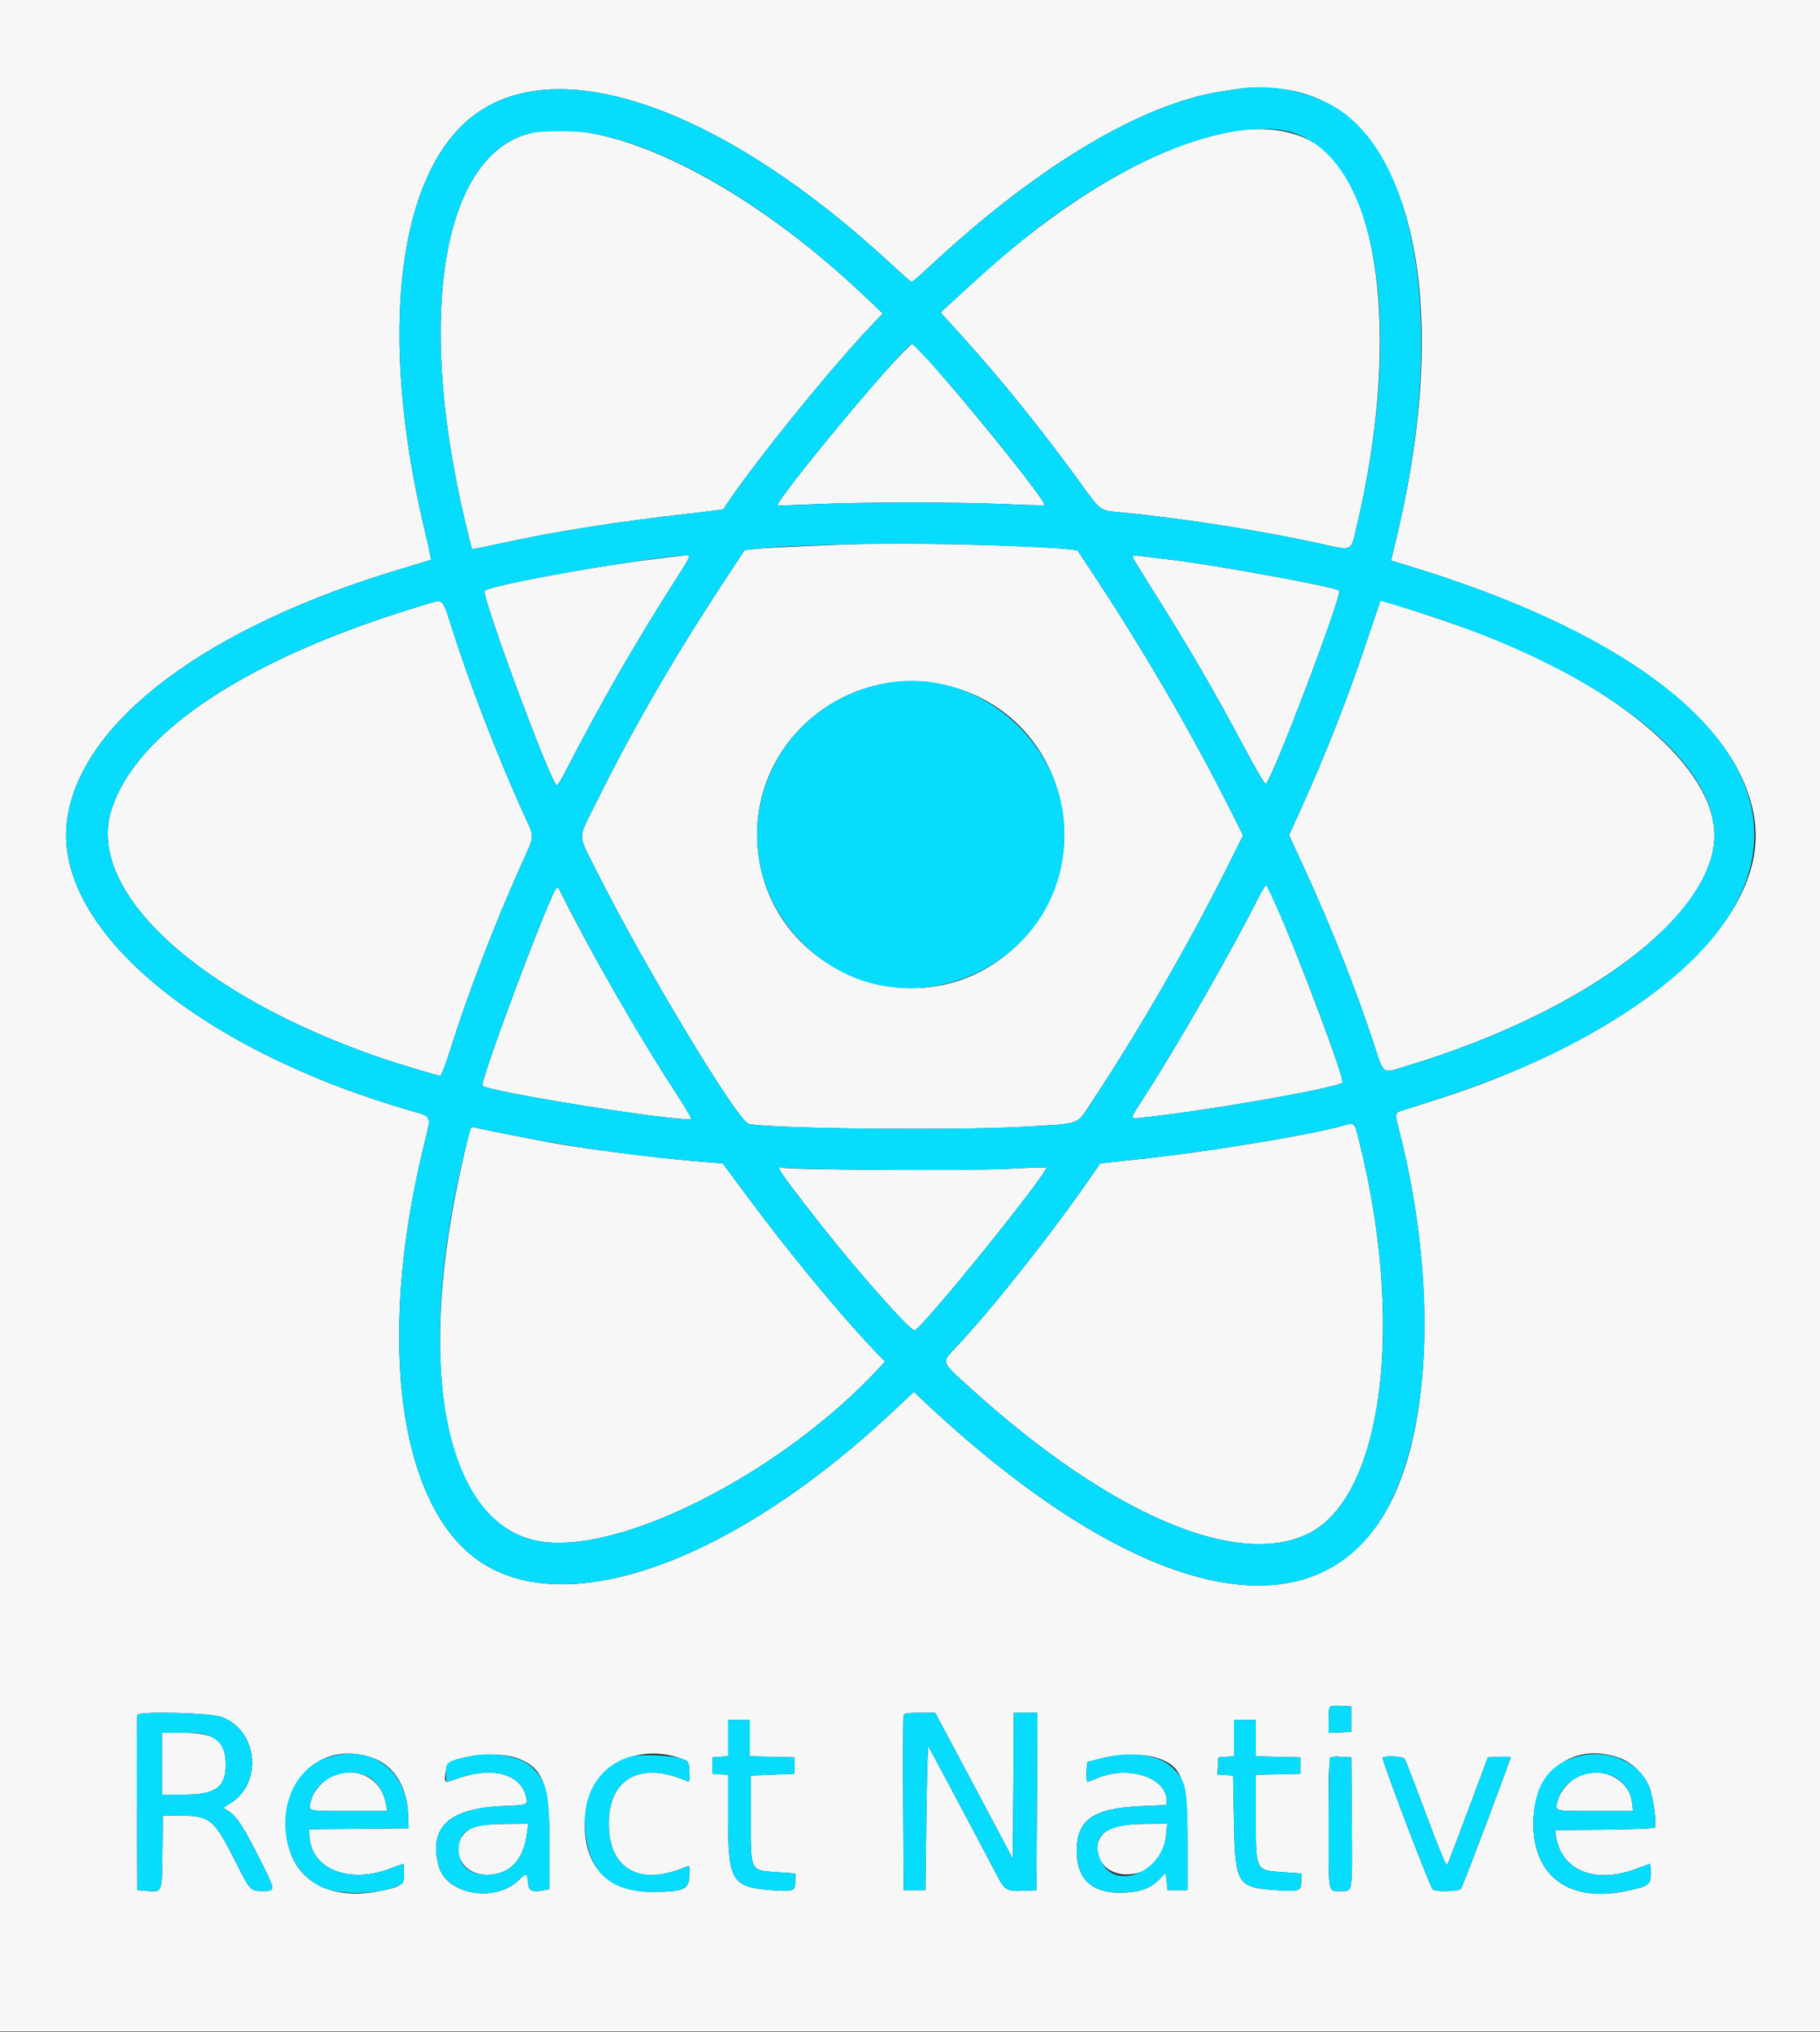 <svg id="svg" version="1.1" xmlns="http://www.w3.org/2000/svg" xmlns:xlink="http://www.w3.org/1999/xlink" width="400" height="446.512" viewBox="0, 0, 400,446.512"><rect x="0" y="0" width="400" height="446.512" fill="#333333" stroke="none"/><g id="svgg"><path id="path0" d="M0.000 223.200 L 0.000 446.400 200.000 446.400 L 400.000 446.400 400.000 223.200 L 400.000 0.000 200.000 0.000 L 0.000 0.000 0.000 223.200 M283.404 19.812 C 310.004 24.451,319.702 65.258,306.854 118.494 L 305.721 123.188 309.160 124.229 C 355.092 138.131,382.575 158.267,385.633 180.259 C 388.225 198.893,368.835 219.625,335.000 234.396 C 326.688 238.024,321.133 240.020,308.100 244.059 C 306.617 244.519,306.569 244.794,307.408 248.030 C 315.288 278.443,314.890 310.307,306.401 328.597 C 291.213 361.322,250.893 353.119,202.527 307.466 L 200.854 305.886 195.927 310.498 C 161.913 342.331,126.474 355.660,106.800 344.018 C 87.880 332.821,82.405 295.676,93.180 251.610 C 94.839 244.827,95.136 245.518,89.900 243.993 C 42.631 230.223,11.231 203.383,14.800 179.797 C 18.057 158.269,45.721 137.652,88.400 124.946 C 91.810 123.931,94.656 123.052,94.724 122.993 C 94.792 122.933,94.128 119.851,93.247 116.143 C 83.086 73.367,87.329 38.050,104.155 25.338 C 123.001 11.100,159.056 23.932,195.777 57.945 C 198.185 60.175,200.255 61.999,200.377 61.998 C 200.500 61.996,202.670 60.077,205.200 57.734 C 228.479 36.168,251.376 22.599,268.800 20.043 C 270.450 19.801,272.250 19.536,272.800 19.456 C 275.302 19.088,280.199 19.253,283.404 19.812 M269.107 29.171 C 255.028 32.228,238.621 41.215,222.000 54.973 C 218.997 57.459,215.631 60.466,208.719 66.840 L 206.723 68.679 211.406 73.840 C 220.009 83.321,228.968 94.436,237.550 106.275 C 242.015 112.435,241.617 112.150,246.400 112.606 C 259.750 113.879,276.834 116.555,289.948 119.429 C 297.600 121.106,296.800 121.528,298.331 115.000 C 307.363 76.473,303.727 41.762,289.629 31.913 C 284.749 28.504,276.966 27.464,269.107 29.171 M116.748 29.224 C 97.492 33.781,91.443 68.326,101.981 113.569 C 102.874 117.402,103.662 120.595,103.732 120.665 C 103.802 120.735,106.653 120.176,110.067 119.423 C 121.869 116.819,135.536 114.662,151.951 112.814 C 155.774 112.383,158.935 111.979,158.976 111.916 C 164.509 103.261,181.864 81.698,191.304 71.749 L 194.009 68.898 190.904 65.922 C 164.003 40.135,133.801 25.189,116.748 29.224 M196.325 79.700 C 187.734 89.035,170.349 110.482,170.914 111.048 C 170.988 111.121,174.727 111.010,179.224 110.800 C 189.716 110.310,210.684 110.310,221.176 110.800 C 225.673 111.010,229.433 111.100,229.532 111.001 C 230.334 110.199,201.884 75.600,200.424 75.600 C 200.245 75.600,198.401 77.445,196.325 79.700 M192.200 119.485 C 185.296 119.583,168.794 120.321,165.715 120.670 L 163.629 120.907 159.265 127.553 C 147.947 144.791,139.111 160.068,131.003 176.418 C 126.902 184.687,126.897 183.003,131.050 191.304 C 141.512 212.214,162.139 246.482,164.573 246.996 C 169.661 248.071,210.017 248.486,225.000 247.618 C 237.856 246.873,236.469 247.377,239.921 242.190 C 249.729 227.450,261.173 207.664,269.355 191.299 L 273.205 183.598 270.752 178.699 C 261.844 160.906,250.873 142.095,238.978 124.219 L 236.777 120.912 234.486 120.672 C 227.798 119.973,204.303 119.314,192.200 119.485 M142.600 123.013 C 128.471 124.818,106.882 128.920,106.519 129.867 C 105.940 131.375,120.874 171.657,122.349 172.569 C 122.499 172.661,123.308 171.405,124.146 169.777 C 131.862 154.789,139.690 141.137,148.045 128.100 C 151.808 122.228,151.914 122.002,150.877 122.046 C 150.285 122.072,146.560 122.507,142.600 123.013 M248.800 122.219 C 248.800 122.366,250.751 125.572,253.135 129.343 C 261.311 142.277,266.517 151.223,273.600 164.507 C 275.910 168.839,277.963 172.333,278.162 172.271 C 279.420 171.880,295.116 130.583,294.313 129.780 C 293.540 129.007,267.009 124.146,257.400 123.017 C 254.540 122.681,251.435 122.304,250.500 122.178 C 249.565 122.053,248.800 122.071,248.800 122.219 M94.200 132.647 C 55.075 144.206,29.834 160.668,24.446 178.142 C 18.979 195.870,43.358 218.435,82.849 232.200 C 87.200 233.716,96.091 236.400,96.765 236.400 C 96.981 236.400,97.997 233.745,99.022 230.500 C 102.885 218.270,108.268 204.200,114.240 190.717 C 117.764 182.760,117.713 184.764,114.573 177.754 C 108.928 165.153,103.196 150.232,99.339 138.101 C 97.216 131.422,97.462 131.683,94.200 132.647 M300.279 141.222 C 296.070 153.802,291.325 165.854,285.695 178.269 L 283.305 183.538 286.590 190.669 C 292.414 203.309,297.727 216.688,301.809 228.988 C 304.302 236.502,303.529 235.971,309.399 234.192 C 348.554 222.323,376.758 201.145,376.795 183.584 C 376.827 168.912,356.229 151.108,325.600 139.331 C 320.257 137.277,304.289 132.000,303.416 132.000 C 303.388 132.000,301.976 136.150,300.279 141.222 M208.600 150.779 C 233.941 157.245,242.462 188.924,223.831 207.404 C 202.668 228.395,166.435 213.233,166.403 183.373 C 166.380 161.547,187.343 145.354,208.600 150.779 M276.373 197.659 C 270.567 209.219,258.661 229.976,251.362 241.258 C 248.356 245.906,248.361 245.882,250.300 245.693 C 263.499 244.410,293.791 239.143,295.015 237.918 C 295.818 237.115,280.092 196.358,278.278 194.545 C 278.153 194.420,277.295 195.821,276.373 197.659 M122.033 195.538 C 119.302 200.641,106.000 236.325,106.000 238.548 C 106.000 239.742,150.851 246.883,151.881 245.853 C 152.004 245.729,150.311 242.877,148.120 239.514 C 140.230 227.409,129.734 209.129,123.495 196.624 C 122.549 194.730,122.490 194.685,122.033 195.538 M295.000 247.432 C 287.451 249.533,263.916 253.374,249.826 254.805 C 245.440 255.250,241.820 255.656,241.781 255.707 C 241.742 255.758,240.841 257.060,239.780 258.600 C 231.146 271.125,217.842 287.915,209.935 296.265 C 206.886 299.485,206.757 299.132,213.100 304.896 C 243.779 332.771,272.011 344.900,287.705 336.947 C 304.101 328.639,308.838 290.304,298.473 249.827 C 297.663 246.666,297.689 246.684,295.000 247.432 M103.418 248.058 C 102.872 249.626,101.108 257.350,100.051 262.800 C 91.905 304.817,98.944 334.664,117.926 338.594 C 135.525 342.238,171.948 323.781,193.554 300.272 L 194.508 299.234 191.914 296.517 C 184.428 288.675,173.264 275.125,164.083 262.738 L 158.848 255.676 155.324 255.402 C 146.591 254.722,133.094 253.084,123.600 251.551 C 119.951 250.961,104.851 247.994,104.170 247.733 C 103.860 247.614,103.522 247.761,103.418 248.058 M171.200 256.778 C 171.200 257.229,174.638 261.845,180.750 269.600 C 188.723 279.717,200.031 292.440,200.987 292.370 C 202.459 292.261,230.686 257.353,229.921 256.588 C 229.827 256.493,226.161 256.612,221.775 256.852 C 213.298 257.316,173.143 257.115,171.900 256.603 C 171.470 256.426,171.200 256.493,171.200 256.778 M297.000 377.800 L 297.000 380.600 294.500 380.719 L 292.000 380.838 292.000 378.086 C 292.000 374.753,292.015 374.736,294.784 374.883 L 297.000 375.000 297.000 377.800 M48.773 377.342 C 56.669 380.344,57.817 391.771,50.674 396.279 L 49.082 397.284 50.268 398.036 C 52.016 399.142,53.522 401.465,57.115 408.595 C 60.597 415.505,60.604 415.583,57.733 415.594 C 55.106 415.604,54.904 415.396,52.126 409.848 C 47.091 399.795,46.242 399.049,39.801 399.019 L 35.800 399.000 35.692 407.094 C 35.569 416.289,35.785 415.799,31.968 415.526 L 30.200 415.400 30.096 396.400 C 30.039 385.950,30.085 377.157,30.199 376.860 C 30.524 376.011,46.354 376.422,48.773 377.342 M207.306 379.700 C 208.280 381.515,212.119 388.734,215.838 395.743 L 222.600 408.486 222.705 392.443 L 222.809 376.400 225.408 376.400 L 228.008 376.400 227.904 395.900 L 227.800 415.400 224.906 415.517 C 221.206 415.668,220.793 415.416,218.990 411.909 C 218.167 410.309,215.337 404.950,212.700 400.000 C 210.064 395.050,207.094 389.470,206.100 387.600 C 205.106 385.730,204.182 384.020,204.047 383.800 C 203.911 383.580,203.710 390.600,203.600 399.400 L 203.400 415.400 201.000 415.400 L 198.600 415.400 198.496 396.400 C 198.439 385.950,198.478 377.175,198.583 376.900 C 198.716 376.555,199.820 376.400,202.155 376.400 L 205.535 376.400 207.306 379.700 M164.800 381.988 L 164.800 385.975 169.700 386.088 L 174.600 386.200 174.600 388.000 L 174.600 389.800 169.800 390.000 L 165.000 390.200 165.000 399.200 C 165.000 411.544,164.741 411.011,170.952 411.448 L 174.800 411.718 174.800 413.432 C 174.800 415.587,174.350 415.760,169.678 415.400 C 160.713 414.708,160.000 413.485,160.000 398.803 L 160.000 390.046 158.300 389.923 L 156.600 389.800 156.600 388.000 L 156.600 386.200 158.300 386.077 L 160.000 385.954 160.000 381.977 L 160.000 378.000 162.400 378.000 L 164.800 378.000 164.800 381.988 M276.000 381.988 L 276.000 385.975 280.900 386.088 L 285.800 386.200 285.800 388.000 L 285.800 389.800 280.900 389.912 L 276.000 390.025 276.000 398.762 C 276.000 411.376,275.820 411.002,282.108 411.444 L 286.000 411.718 286.000 413.432 C 286.000 415.614,285.606 415.750,280.364 415.378 C 271.896 414.778,271.468 414.078,271.200 400.400 L 271.000 390.200 269.279 390.076 L 267.558 389.952 267.679 388.076 L 267.800 386.200 269.500 386.077 L 271.200 385.954 271.200 381.977 L 271.200 378.000 273.600 378.000 L 276.000 378.000 276.000 381.988 M35.600 387.600 L 35.600 394.400 40.300 394.399 C 47.391 394.398,49.601 392.840,49.599 387.841 C 49.598 382.486,47.327 380.800,40.115 380.800 L 35.600 380.800 35.600 387.600 M82.142 386.413 C 86.628 388.091,89.466 392.705,89.685 398.676 L 89.800 401.800 78.900 401.906 L 68.000 402.013 68.002 403.106 C 68.017 410.565,76.496 414.167,85.748 410.646 C 87.259 410.071,88.564 409.600,88.648 409.600 C 88.731 409.600,88.800 410.570,88.800 411.757 C 88.800 414.233,88.211 414.646,83.306 415.611 C 71.478 417.938,63.314 412.482,62.872 401.955 C 62.370 389.961,71.640 382.483,82.142 386.413 M113.701 386.397 C 119.536 388.580,120.792 392.136,120.797 406.482 L 120.800 415.164 119.452 415.417 C 116.973 415.882,116.213 415.562,116.085 414.000 C 115.884 411.564,115.711 411.489,114.066 413.134 C 108.978 418.222,98.176 416.422,96.448 410.199 C 94.103 401.751,98.524 397.458,110.115 396.927 C 116.283 396.644,116.129 396.711,115.547 394.562 C 114.292 389.931,108.322 388.264,101.362 390.600 C 99.724 391.150,98.297 391.600,98.192 391.600 C 97.283 391.600,98.110 387.536,99.100 387.135 C 103.295 385.437,110.202 385.088,113.701 386.397 M149.800 386.493 C 151.390 387.073,151.401 387.091,151.521 389.390 C 151.632 391.490,151.577 391.673,150.921 391.390 C 140.754 386.987,133.800 390.798,133.800 400.772 C 133.800 410.866,140.661 414.649,150.921 410.210 C 151.577 409.927,151.632 410.111,151.521 412.210 C 151.361 415.273,150.319 415.730,143.400 415.771 C 132.792 415.835,127.222 408.967,128.782 397.747 C 130.112 388.188,139.976 382.906,149.800 386.493 M253.964 386.226 C 259.835 387.970,261.000 391.079,261.000 405.000 L 261.000 415.400 258.800 415.400 L 256.600 415.400 256.400 413.469 L 256.200 411.538 255.000 412.806 C 253.031 414.886,250.988 415.717,247.350 415.917 C 240.244 416.307,236.642 413.240,236.642 406.800 C 236.642 399.869,240.219 397.391,250.900 396.920 L 256.400 396.677 256.400 395.693 C 256.400 390.657,248.059 387.915,241.285 390.723 C 240.122 391.205,239.087 391.600,238.985 391.600 C 238.668 391.600,238.783 387.201,239.100 387.177 C 239.265 387.164,240.660 386.815,242.200 386.400 C 245.711 385.455,251.098 385.375,253.964 386.226 M356.098 386.396 C 358.662 387.355,361.226 389.839,362.399 392.498 C 363.299 394.540,364.234 401.126,363.699 401.661 C 363.520 401.840,358.519 402.035,352.587 402.093 L 341.800 402.200 341.927 403.200 C 342.924 411.042,350.447 414.186,359.748 410.646 C 361.259 410.071,362.564 409.600,362.648 409.600 C 362.731 409.600,362.800 410.570,362.800 411.757 C 362.800 414.224,362.321 414.560,357.332 415.587 C 344.902 418.147,336.996 412.400,337.003 400.807 C 337.011 389.253,345.868 382.569,356.098 386.396 M297.105 400.573 C 297.220 416.333,297.339 415.583,294.733 415.594 C 291.800 415.606,292.000 416.685,292.000 400.824 C 292.000 384.834,291.794 385.924,294.784 386.083 L 297.000 386.200 297.105 400.573 M308.690 386.500 C 308.903 386.775,311.031 392.269,313.418 398.708 C 315.995 405.658,317.878 410.203,318.052 409.892 C 318.214 409.604,319.451 406.406,320.803 402.784 C 322.155 399.163,324.105 393.950,325.136 391.200 L 327.012 386.200 329.506 386.081 C 330.878 386.015,332.000 386.073,332.000 386.209 C 332.000 386.725,321.470 414.624,321.095 415.100 C 320.660 415.653,315.729 415.797,314.916 415.280 C 314.355 414.924,303.626 386.750,303.879 386.300 C 304.165 385.791,308.273 385.962,308.690 386.500 M72.997 390.346 C 70.980 391.262,68.970 393.523,68.424 395.489 C 67.685 398.149,67.204 398.000,76.548 398.000 L 85.097 398.000 84.744 396.114 C 83.737 390.722,78.177 387.992,72.997 390.346 M346.997 390.346 C 344.980 391.262,342.970 393.523,342.424 395.489 C 341.686 398.148,341.213 398.000,350.452 398.000 L 358.904 398.000 358.700 396.193 C 358.115 391.003,352.131 388.014,346.997 390.346 M105.249 401.201 C 98.231 402.858,99.708 412.000,106.993 412.000 C 112.032 412.000,115.032 408.874,115.840 402.782 L 116.103 400.800 111.352 400.841 C 108.738 400.863,105.992 401.025,105.249 401.201 M245.414 401.387 C 238.337 403.286,240.587 412.290,248.044 411.914 C 252.799 411.674,255.816 408.462,256.300 403.125 L 256.511 400.800 251.956 400.827 C 249.450 400.842,246.506 401.094,245.414 401.387 " stroke="none" fill="#f7f7f7" fill-rule="evenodd"></path><path id="path1" d="M272.800 19.456 C 272.250 19.536,270.450 19.801,268.800 20.043 C 251.376 22.599,228.479 36.168,205.200 57.734 C 202.670 60.077,200.500 61.996,200.377 61.998 C 200.255 61.999,198.185 60.175,195.777 57.945 C 159.056 23.932,123.001 11.100,104.155 25.338 C 87.329 38.050,83.086 73.367,93.247 116.143 C 94.128 119.851,94.792 122.933,94.724 122.993 C 94.656 123.052,91.810 123.931,88.400 124.946 C 45.721 137.652,18.057 158.269,14.800 179.797 C 11.231 203.383,42.631 230.223,89.900 243.993 C 95.136 245.518,94.839 244.827,93.180 251.610 C 82.405 295.676,87.880 332.821,106.800 344.018 C 126.474 355.660,161.913 342.331,195.927 310.498 L 200.854 305.886 202.527 307.466 C 247.126 349.564,285.419 360.106,302.737 335.053 C 314.548 317.968,316.433 282.858,307.408 248.030 C 306.569 244.794,306.617 244.519,308.100 244.059 C 327.479 238.053,338.763 233.416,350.780 226.519 C 409.835 192.630,392.234 149.372,309.160 124.229 L 305.721 123.188 306.854 118.494 C 317.290 75.250,312.638 37.606,295.272 24.781 C 289.513 20.529,280.325 18.351,272.800 19.456 M285.241 29.543 C 302.936 36.414,308.396 72.063,298.331 115.000 C 296.800 121.528,297.600 121.106,289.948 119.429 C 276.834 116.555,259.750 113.879,246.400 112.606 C 241.617 112.150,242.015 112.435,237.550 106.275 C 228.968 94.436,220.009 83.321,211.406 73.840 L 206.723 68.679 208.719 66.840 C 223.670 53.055,231.202 47.140,242.398 40.395 C 259.130 30.313,276.134 26.007,285.241 29.543 M129.496 29.211 C 146.850 32.027,169.953 45.839,190.904 65.922 L 194.009 68.898 191.304 71.749 C 181.864 81.698,164.509 103.261,158.976 111.916 C 158.935 111.979,155.774 112.383,151.951 112.814 C 135.536 114.662,121.869 116.819,110.067 119.423 C 106.653 120.176,103.802 120.735,103.732 120.665 C 103.662 120.595,102.874 117.402,101.981 113.569 C 91.443 68.326,97.492 33.781,116.748 29.224 C 118.802 28.738,126.532 28.730,129.496 29.211 M204.838 80.100 C 213.509 89.642,230.113 110.420,229.532 111.001 C 229.433 111.100,225.673 111.010,221.176 110.800 C 210.684 110.310,189.716 110.310,179.224 110.800 C 174.727 111.010,170.988 111.121,170.914 111.048 C 170.133 110.267,198.993 75.600,200.424 75.600 C 200.602 75.600,202.589 77.625,204.838 80.100 M223.197 120.032 C 228.146 120.253,233.226 120.540,234.486 120.672 L 236.777 120.912 238.978 124.219 C 250.873 142.095,261.844 160.906,270.752 178.699 L 273.205 183.598 269.355 191.299 C 261.173 207.664,249.729 227.450,239.921 242.190 C 236.469 247.377,237.856 246.873,225.000 247.618 C 210.017 248.486,169.661 248.071,164.573 246.996 C 162.139 246.482,141.512 212.214,131.050 191.304 C 126.897 183.003,126.902 184.687,131.003 176.418 C 139.111 160.068,147.947 144.791,159.265 127.553 L 163.629 120.907 165.715 120.670 C 176.521 119.446,203.318 119.148,223.197 120.032 M148.045 128.100 C 139.690 141.137,131.862 154.789,124.146 169.777 C 123.308 171.405,122.499 172.661,122.349 172.569 C 120.874 171.657,105.940 131.375,106.519 129.867 C 106.978 128.670,142.511 122.405,150.877 122.046 C 151.914 122.002,151.808 122.228,148.045 128.100 M257.400 123.017 C 267.009 124.146,293.540 129.007,294.313 129.780 C 295.116 130.583,279.420 171.880,278.162 172.271 C 277.963 172.333,275.910 168.839,273.600 164.507 C 266.517 151.223,261.311 142.277,253.135 129.343 C 248.134 121.432,248.300 121.884,250.500 122.178 C 251.435 122.304,254.540 122.681,257.400 123.017 M99.339 138.101 C 103.196 150.232,108.928 165.153,114.573 177.754 C 117.713 184.764,117.764 182.760,114.240 190.717 C 108.268 204.200,102.885 218.270,99.022 230.500 C 97.997 233.745,96.981 236.400,96.765 236.400 C 96.091 236.400,87.200 233.716,82.849 232.200 C 43.358 218.435,18.979 195.870,24.446 178.142 C 29.834 160.668,55.075 144.206,94.200 132.647 C 97.462 131.683,97.216 131.422,99.339 138.101 M309.234 133.758 C 353.612 147.286,381.124 169.523,376.230 187.907 C 371.685 204.980,345.155 223.354,309.399 234.192 C 303.529 235.971,304.302 236.502,301.809 228.988 C 297.727 216.688,292.414 203.309,286.590 190.669 L 283.305 183.538 285.695 178.269 C 291.325 165.854,296.070 153.802,300.279 141.222 C 301.976 136.150,303.388 132.000,303.416 132.000 C 303.445 132.000,306.063 132.791,309.234 133.758 M194.537 150.164 C 167.312 155.367,156.979 187.830,176.375 207.225 C 198.274 229.125,235.610 212.357,233.877 181.400 C 232.774 161.686,213.660 146.510,194.537 150.164 M280.282 198.686 C 285.516 210.219,295.671 237.262,295.015 237.918 C 293.791 239.143,263.499 244.410,250.300 245.693 C 248.361 245.882,248.356 245.906,251.362 241.258 C 258.661 229.976,270.567 209.219,276.373 197.659 C 277.295 195.821,278.153 194.420,278.278 194.545 C 278.404 194.670,279.305 196.534,280.282 198.686 M128.099 205.400 C 134.496 217.421,141.514 229.379,148.120 239.514 C 150.311 242.877,152.004 245.729,151.881 245.853 C 150.851 246.883,106.000 239.742,106.000 238.548 C 106.000 236.851,115.201 211.542,119.755 200.713 C 122.558 194.047,122.332 194.294,123.495 196.624 C 124.037 197.711,126.109 201.660,128.099 205.400 M298.473 249.827 C 308.838 290.304,304.101 328.639,287.705 336.947 C 272.011 344.900,243.779 332.771,213.100 304.896 C 206.757 299.132,206.886 299.485,209.935 296.265 C 217.842 287.915,231.146 271.125,239.780 258.600 C 240.841 257.060,241.742 255.758,241.781 255.707 C 241.820 255.656,245.440 255.250,249.826 254.805 C 263.916 253.374,287.451 249.533,295.000 247.432 C 297.689 246.684,297.663 246.666,298.473 249.827 M112.866 249.540 C 127.305 252.364,141.550 254.330,155.324 255.402 L 158.848 255.676 164.083 262.738 C 173.264 275.125,184.428 288.675,191.914 296.517 L 194.508 299.234 193.554 300.272 C 171.948 323.781,135.525 342.238,117.926 338.594 C 97.373 334.339,90.864 298.653,102.241 252.600 C 103.509 247.467,103.505 247.478,104.170 247.733 C 104.480 247.852,108.393 248.665,112.866 249.540 M193.200 257.090 C 205.691 257.210,216.939 257.117,221.775 256.852 C 226.161 256.612,229.827 256.493,229.921 256.588 C 230.686 257.353,202.459 292.261,200.987 292.370 C 200.031 292.440,188.723 279.717,180.750 269.600 C 171.722 258.145,170.193 255.899,171.900 256.603 C 172.285 256.762,181.870 256.981,193.200 257.090 M292.284 375.049 C 292.128 375.205,292.000 376.572,292.000 378.086 L 292.000 380.838 294.500 380.719 L 297.000 380.600 297.000 377.800 L 297.000 375.000 294.784 374.883 C 293.565 374.818,292.440 374.893,292.284 375.049 M30.199 376.860 C 30.085 377.157,30.039 385.950,30.096 396.400 L 30.200 415.400 31.968 415.526 C 35.785 415.799,35.569 416.289,35.692 407.094 L 35.800 399.000 39.801 399.019 C 46.242 399.049,47.091 399.795,52.126 409.848 C 54.904 415.396,55.106 415.604,57.733 415.594 C 60.604 415.583,60.597 415.505,57.115 408.595 C 53.522 401.465,52.016 399.142,50.268 398.036 L 49.082 397.284 50.674 396.279 C 57.817 391.771,56.669 380.344,48.773 377.342 C 46.354 376.422,30.524 376.011,30.199 376.860 M198.583 376.900 C 198.478 377.175,198.439 385.950,198.496 396.400 L 198.600 415.400 201.000 415.400 L 203.400 415.400 203.600 399.400 C 203.710 390.600,203.911 383.580,204.047 383.800 C 204.182 384.020,205.106 385.730,206.100 387.600 C 207.094 389.470,210.064 395.050,212.700 400.000 C 215.337 404.950,218.167 410.309,218.990 411.909 C 220.793 415.416,221.206 415.668,224.906 415.517 L 227.800 415.400 227.904 395.900 L 228.008 376.400 225.408 376.400 L 222.809 376.400 222.705 392.443 L 222.600 408.486 215.838 395.743 C 212.119 388.734,208.280 381.515,207.306 379.700 L 205.535 376.400 202.155 376.400 C 199.820 376.400,198.716 376.555,198.583 376.900 M160.000 381.977 L 160.000 385.954 158.300 386.077 L 156.600 386.200 156.600 388.000 L 156.600 389.800 158.300 389.923 L 160.000 390.046 160.000 398.803 C 160.000 413.485,160.713 414.708,169.678 415.400 C 174.350 415.760,174.800 415.587,174.800 413.432 L 174.800 411.718 170.952 411.448 C 164.741 411.011,165.000 411.544,165.000 399.200 L 165.000 390.200 169.800 390.000 L 174.600 389.800 174.600 388.000 L 174.600 386.200 169.700 386.088 L 164.800 385.975 164.800 381.988 L 164.800 378.000 162.400 378.000 L 160.000 378.000 160.000 381.977 M271.200 381.977 L 271.200 385.954 269.500 386.077 L 267.800 386.200 267.679 388.076 L 267.558 389.952 269.279 390.076 L 271.000 390.200 271.200 400.400 C 271.468 414.078,271.896 414.778,280.364 415.378 C 285.606 415.750,286.000 415.614,286.000 413.432 L 286.000 411.718 282.108 411.444 C 275.820 411.002,276.000 411.376,276.000 398.762 L 276.000 390.025 280.900 389.912 L 285.800 389.800 285.800 388.000 L 285.800 386.200 280.900 386.088 L 276.000 385.975 276.000 381.988 L 276.000 378.000 273.600 378.000 L 271.200 378.000 271.200 381.977 M46.415 381.700 C 48.708 382.856,49.599 384.573,49.599 387.841 C 49.601 392.840,47.391 394.398,40.300 394.399 L 35.600 394.400 35.600 387.600 L 35.600 380.800 40.115 380.800 C 44.002 380.800,44.879 380.925,46.415 381.700 M71.761 386.331 C 60.185 390.332,59.495 409.535,70.741 414.724 C 74.592 416.501,82.578 416.403,87.283 414.520 C 88.776 413.923,88.800 413.880,88.800 411.757 C 88.800 410.570,88.731 409.600,88.648 409.600 C 88.564 409.600,87.259 410.071,85.748 410.646 C 76.496 414.167,68.017 410.565,68.002 403.106 L 68.000 402.013 78.900 401.906 L 89.800 401.800 89.685 398.676 C 89.320 388.708,81.154 383.084,71.761 386.331 M102.200 386.179 C 98.165 387.210,98.000 387.344,98.000 389.590 C 98.000 390.696,98.086 391.600,98.192 391.600 C 98.297 391.600,99.724 391.150,101.362 390.600 C 108.322 388.264,114.292 389.931,115.547 394.562 C 116.129 396.711,116.283 396.644,110.115 396.927 C 98.524 397.458,94.103 401.751,96.448 410.199 C 98.176 416.422,108.978 418.222,114.066 413.134 C 115.711 411.489,115.884 411.564,116.085 414.000 C 116.213 415.562,116.973 415.882,119.452 415.417 L 120.800 415.164 120.797 406.482 C 120.793 394.308,120.309 391.867,117.272 388.697 C 114.510 385.814,107.930 384.715,102.200 386.179 M138.200 386.135 C 131.137 388.477,127.567 395.091,128.752 403.639 C 129.894 411.879,134.656 415.824,143.400 415.771 C 150.319 415.730,151.361 415.273,151.521 412.210 C 151.632 410.111,151.577 409.927,150.921 410.210 C 140.661 414.649,133.800 410.866,133.800 400.772 C 133.800 390.798,140.754 386.987,150.921 391.390 C 151.577 391.673,151.632 391.490,151.521 389.390 C 151.401 387.091,151.390 387.073,149.800 386.493 C 147.582 385.683,140.245 385.457,138.200 386.135 M242.200 386.400 C 240.660 386.815,239.265 387.164,239.100 387.177 C 238.783 387.201,238.668 391.600,238.985 391.600 C 239.087 391.600,240.122 391.205,241.285 390.723 C 248.059 387.915,256.400 390.657,256.400 395.693 L 256.400 396.677 250.900 396.920 C 240.219 397.391,236.642 399.869,236.642 406.800 C 236.642 413.240,240.244 416.307,247.350 415.917 C 250.988 415.717,253.031 414.886,255.000 412.806 L 256.200 411.538 256.400 413.469 L 256.600 415.400 258.800 415.400 L 261.000 415.400 261.000 405.000 C 261.000 392.897,260.728 391.507,257.784 388.563 C 254.810 385.589,248.476 384.710,242.200 386.400 M346.069 386.194 C 340.001 388.087,337.008 392.912,337.003 400.807 C 336.996 412.400,344.902 418.147,357.332 415.587 C 362.321 414.560,362.800 414.224,362.800 411.757 C 362.800 410.570,362.731 409.600,362.648 409.600 C 362.564 409.600,361.259 410.071,359.748 410.646 C 350.447 414.186,342.924 411.042,341.927 403.200 L 341.800 402.200 352.587 402.093 C 358.519 402.035,363.520 401.840,363.699 401.661 C 364.234 401.126,363.299 394.540,362.399 392.498 C 359.902 386.837,352.798 384.094,346.069 386.194 M292.284 386.249 C 292.128 386.405,292.000 392.964,292.000 400.824 C 292.000 416.685,291.800 415.606,294.733 415.594 C 297.339 415.583,297.220 416.333,297.105 400.573 L 297.000 386.200 294.784 386.083 C 293.565 386.018,292.440 386.093,292.284 386.249 M303.879 386.300 C 303.626 386.750,314.355 414.924,314.916 415.280 C 315.729 415.797,320.660 415.653,321.095 415.100 C 321.470 414.624,332.000 386.725,332.000 386.209 C 332.000 386.073,330.878 386.015,329.506 386.081 L 327.012 386.200 325.136 391.200 C 324.105 393.950,322.155 399.163,320.803 402.784 C 319.451 406.406,318.214 409.604,318.052 409.892 C 317.878 410.203,315.995 405.658,313.418 398.708 C 311.031 392.269,308.903 386.775,308.690 386.500 C 308.273 385.962,304.165 385.791,303.879 386.300 M80.815 390.408 C 82.756 391.398,84.276 393.605,84.744 396.114 L 85.097 398.000 76.548 398.000 C 67.204 398.000,67.685 398.149,68.424 395.489 C 69.743 390.738,76.241 388.074,80.815 390.408 M354.700 390.448 C 356.852 391.490,358.425 393.749,358.700 396.193 L 358.904 398.000 350.452 398.000 C 341.213 398.000,341.686 398.148,342.424 395.489 C 343.751 390.711,349.969 388.158,354.700 390.448 M115.840 402.782 C 115.032 408.874,112.032 412.000,106.993 412.000 C 103.154 412.000,100.798 409.944,100.807 406.600 C 100.819 402.231,103.237 400.911,111.352 400.841 L 116.103 400.800 115.840 402.782 M256.300 403.125 C 255.529 411.630,244.797 415.773,241.846 408.704 C 239.650 403.442,242.938 400.880,251.956 400.827 L 256.511 400.800 256.300 403.125 " stroke="none" fill="#07dcfc" fill-rule="evenodd"></path></g></svg>